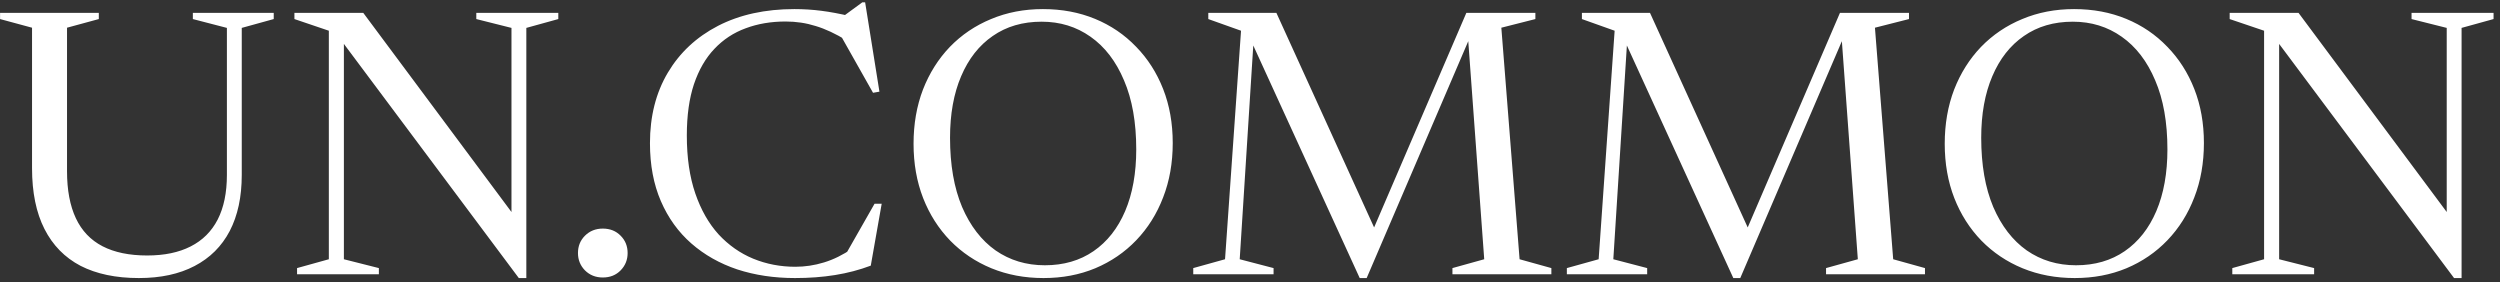 <svg width="319" height="36" viewBox="0 0 319 36" fill="none" xmlns="http://www.w3.org/2000/svg">
<rect x="0" y="0" width="319" height="36" fill="#333333" stroke="none"/>
<path d="M28.952 22.328V3.56L24.608 2.432V1.64H34.928V2.432L30.848 3.56V22.328C30.848 25.128 30.336 27.512 29.312 29.48C28.288 31.432 26.792 32.92 24.824 33.944C22.872 34.968 20.504 35.48 17.72 35.48C14.792 35.48 12.312 34.96 10.28 33.92C8.264 32.864 6.728 31.296 5.672 29.216C4.616 27.136 4.088 24.552 4.088 21.464V3.536L0.008 2.432V1.64H12.608V2.432L8.552 3.536V21.848C8.552 24.248 8.928 26.248 9.68 27.848C10.432 29.448 11.568 30.64 13.088 31.424C14.608 32.208 16.504 32.6 18.776 32.6C20.968 32.6 22.816 32.216 24.32 31.448C25.84 30.68 26.992 29.536 27.776 28.016C28.56 26.48 28.952 24.584 28.952 22.328ZM41.96 33.08V3.92L37.568 2.432V1.64H46.352L66.464 28.664L65.264 32.384V3.56L60.776 2.432V1.64H71.24V2.432L67.16 3.56V35.48H66.2L43.16 4.64L43.88 3.752V33.08L48.344 34.208V35H37.904V34.208L41.96 33.08ZM76.917 29.168C77.845 29.168 78.605 29.472 79.197 30.08C79.789 30.672 80.085 31.408 80.085 32.288C80.085 33.152 79.789 33.888 79.197 34.496C78.605 35.104 77.845 35.408 76.917 35.408C76.005 35.408 75.245 35.104 74.637 34.496C74.045 33.888 73.749 33.152 73.749 32.288C73.749 31.408 74.045 30.672 74.637 30.08C75.245 29.472 76.005 29.168 76.917 29.168ZM101.487 34.04C102.719 34.04 103.935 33.856 105.135 33.488C106.351 33.12 107.567 32.52 108.783 31.688L107.775 32.696L111.591 26H112.503L111.111 33.896C109.671 34.44 108.151 34.84 106.551 35.096C104.967 35.352 103.263 35.48 101.439 35.48C98.783 35.48 96.327 35.112 94.071 34.376C91.831 33.624 89.879 32.52 88.215 31.064C86.551 29.608 85.255 27.808 84.327 25.664C83.399 23.52 82.935 21.056 82.935 18.272C82.935 14.832 83.695 11.832 85.215 9.272C86.735 6.712 88.871 4.72 91.623 3.296C94.391 1.872 97.639 1.16 101.367 1.16C102.535 1.16 103.679 1.232 104.799 1.376C105.935 1.52 107.175 1.752 108.519 2.072L107.247 2.336L110.031 0.296H110.391L112.215 11.696L111.399 11.84L107.079 4.184L108.039 5.168C106.631 4.304 105.311 3.688 104.079 3.32C102.863 2.936 101.583 2.744 100.239 2.744C98.383 2.744 96.687 3.032 95.151 3.608C93.615 4.168 92.287 5.04 91.167 6.224C90.047 7.392 89.175 8.896 88.551 10.736C87.943 12.56 87.639 14.744 87.639 17.288C87.639 20.12 87.999 22.584 88.719 24.68C89.439 26.776 90.431 28.52 91.695 29.912C92.975 31.288 94.447 32.32 96.111 33.008C97.791 33.696 99.583 34.04 101.487 34.04ZM133.081 1.16C135.497 1.16 137.713 1.576 139.729 2.408C141.745 3.24 143.489 4.424 144.961 5.96C146.449 7.48 147.601 9.28 148.417 11.36C149.233 13.44 149.641 15.736 149.641 18.248C149.641 20.776 149.233 23.088 148.417 25.184C147.617 27.28 146.473 29.104 144.985 30.656C143.513 32.192 141.769 33.384 139.753 34.232C137.753 35.064 135.553 35.48 133.153 35.48C130.753 35.48 128.537 35.064 126.505 34.232C124.489 33.4 122.737 32.224 121.249 30.704C119.761 29.168 118.609 27.36 117.793 25.28C116.977 23.184 116.569 20.872 116.569 18.344C116.569 15.832 116.969 13.528 117.769 11.432C118.585 9.336 119.729 7.52 121.201 5.984C122.689 4.448 124.441 3.264 126.457 2.432C128.473 1.584 130.681 1.16 133.081 1.16ZM133.321 33.848C135.721 33.848 137.793 33.248 139.536 32.048C141.281 30.848 142.625 29.144 143.569 26.936C144.513 24.712 144.985 22.088 144.985 19.064C144.985 15.608 144.465 12.672 143.425 10.256C142.401 7.824 140.977 5.968 139.153 4.688C137.345 3.408 135.265 2.768 132.913 2.768C130.497 2.768 128.417 3.376 126.673 4.592C124.929 5.792 123.585 7.504 122.641 9.728C121.697 11.936 121.225 14.552 121.225 17.576C121.225 21.032 121.737 23.976 122.761 26.408C123.801 28.824 125.225 30.672 127.033 31.952C128.857 33.216 130.953 33.848 133.321 33.848ZM193.899 33.08L197.955 34.208V35H185.331V34.208L189.387 33.08L187.299 4.544L187.635 4.592L174.387 35.48H173.499L159.627 5.168L159.963 5.096L158.187 33.08L162.507 34.208V35H152.259V34.208L156.315 33.08L158.355 3.92L154.179 2.432V1.64H162.867L175.731 29.888H174.963L187.107 1.64H195.915V2.432L191.571 3.536L193.899 33.08ZM241.571 33.08L245.627 34.208V35H233.003V34.208L237.059 33.08L234.971 4.544L235.307 4.592L222.059 35.48H221.171L207.299 5.168L207.635 5.096L205.859 33.08L210.179 34.208V35H199.931V34.208L203.987 33.08L206.027 3.92L201.851 2.432V1.64H210.539L223.403 29.888H222.635L234.779 1.64H243.587V2.432L239.243 3.536L241.571 33.08ZM264.659 1.16C267.075 1.16 269.291 1.576 271.307 2.408C273.323 3.24 275.067 4.424 276.539 5.96C278.027 7.48 279.179 9.28 279.995 11.36C280.811 13.44 281.219 15.736 281.219 18.248C281.219 20.776 280.811 23.088 279.995 25.184C279.195 27.28 278.051 29.104 276.563 30.656C275.091 32.192 273.347 33.384 271.331 34.232C269.331 35.064 267.131 35.48 264.731 35.48C262.331 35.48 260.115 35.064 258.083 34.232C256.067 33.4 254.315 32.224 252.827 30.704C251.339 29.168 250.187 27.36 249.371 25.28C248.555 23.184 248.147 20.872 248.147 18.344C248.147 15.832 248.547 13.528 249.347 11.432C250.163 9.336 251.307 7.52 252.779 5.984C254.267 4.448 256.019 3.264 258.035 2.432C260.051 1.584 262.259 1.16 264.659 1.16ZM264.899 33.848C267.299 33.848 269.371 33.248 271.115 32.048C272.859 30.848 274.203 29.144 275.147 26.936C276.091 24.712 276.563 22.088 276.563 19.064C276.563 15.608 276.043 12.672 275.003 10.256C273.979 7.824 272.555 5.968 270.731 4.688C268.923 3.408 266.843 2.768 264.491 2.768C262.075 2.768 259.995 3.376 258.251 4.592C256.507 5.792 255.163 7.504 254.219 9.728C253.275 11.936 252.803 14.552 252.803 17.576C252.803 21.032 253.315 23.976 254.339 26.408C255.379 28.824 256.803 30.672 258.611 31.952C260.435 33.216 262.531 33.848 264.899 33.848ZM288.898 33.08V3.92L284.506 2.432V1.64H293.29L313.402 28.664L312.202 32.384V3.56L307.714 2.432V1.64H318.178V2.432L314.098 3.56V35.48H313.138L290.098 4.64L290.818 3.752V33.08L295.282 34.208V35H284.842V34.208L288.898 33.08Z" fill="white"/>
</svg>

